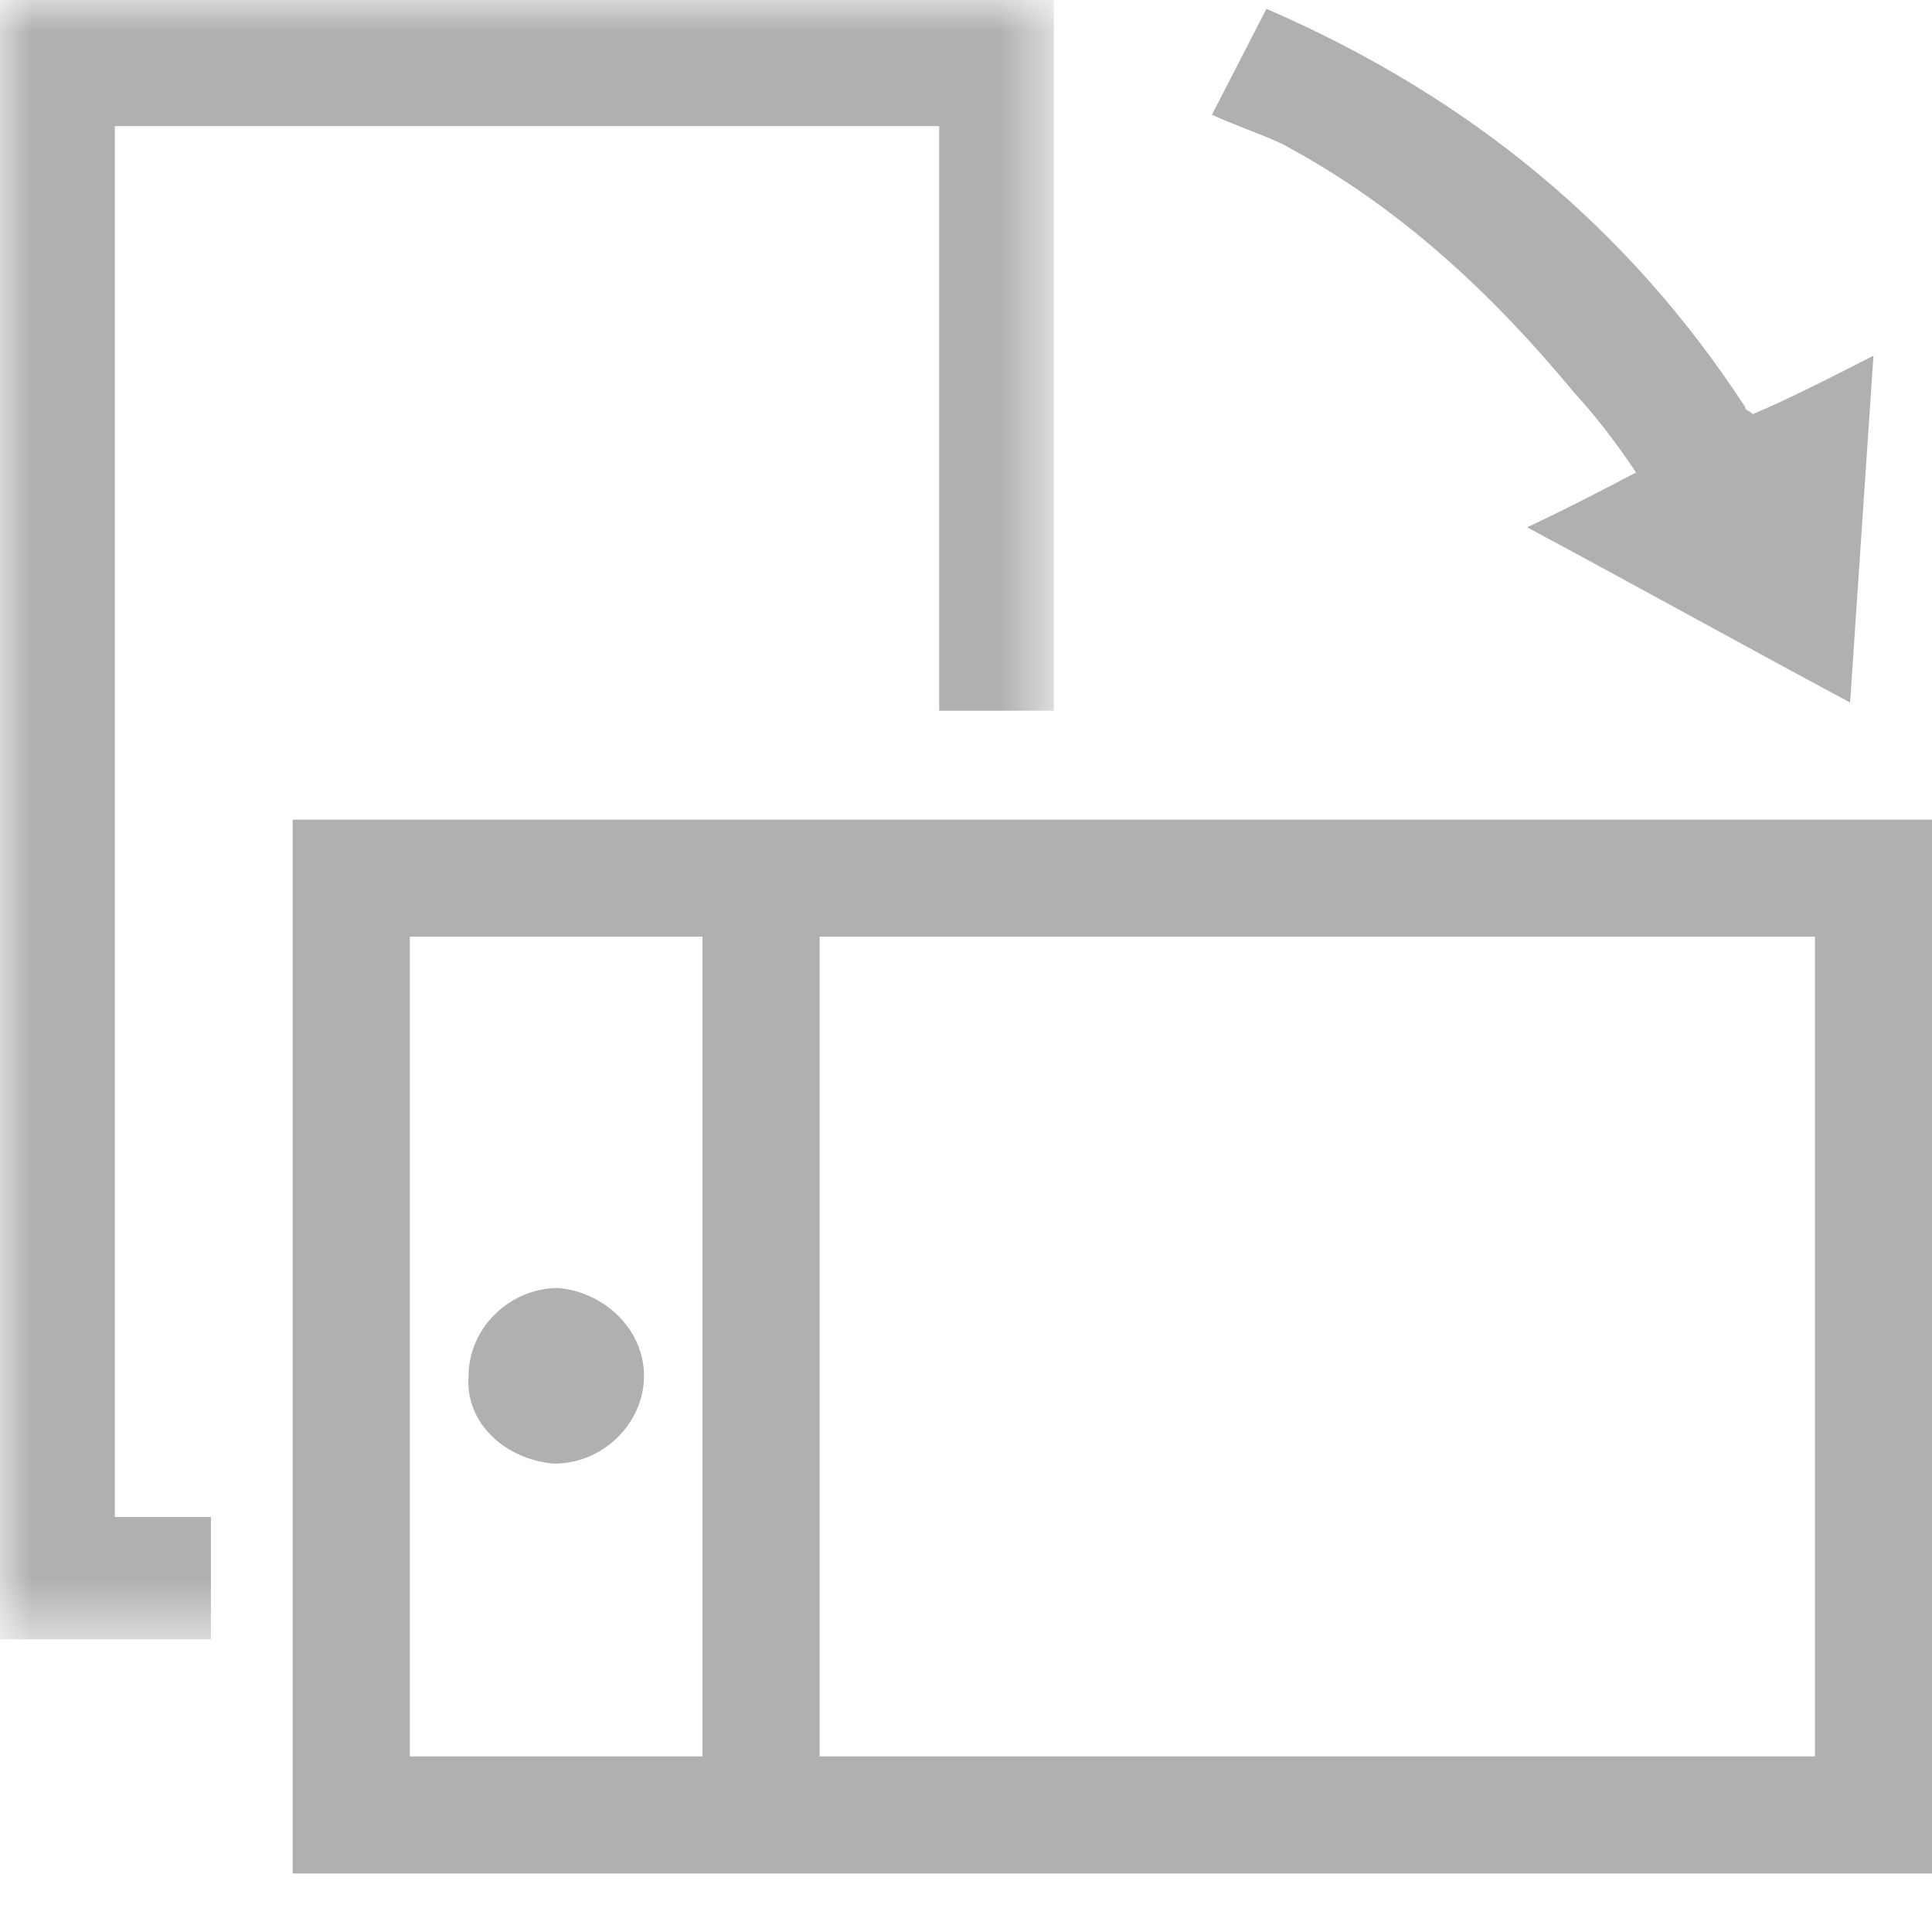 <?xml version="1.0" encoding="UTF-8"?>
<svg width="30px" height="30px" viewBox="0 0 30 30" version="1.1" xmlns="http://www.w3.org/2000/svg" xmlns:xlink="http://www.w3.org/1999/xlink">
    <!-- Generator: Sketch 59.1 (86144) - https://sketch.com -->
    <title>横屏</title>
    <desc>Created with Sketch.</desc>
    <defs>
        <polygon id="path-1" points="9.57069809e-17 0 16.364 0 16.364 25.455 9.57069809e-17 25.455"></polygon>
    </defs>
    <g id="页面-1" stroke="none" stroke-width="1" fill="none" fill-rule="evenodd">
        <g id="画板" transform="translate(-839, -161)">
            <g id="横屏" transform="translate(839, 161)">
                <g id="编组">
                    <mask id="mask-2" fill="white">
                        <use xlink:href="#path-1"></use>
                    </mask>
                    <g id="Clip-2"></g>
                    <path d="M8.609,22.727 C9.362,22.727 10,22.102 10,21.364 C10,20.625 9.362,20.057 8.667,20 C7.914,20 7.276,20.625 7.276,21.364 C7.218,22.102 7.856,22.67 8.609,22.727 Z" id="Fill-1" fill="#B0B0B0" mask="url(#mask-2)"></path>
                    <polygon id="Fill-3" fill="#B0B0B0" mask="url(#mask-2)" points="3.275 25.455 0 25.455 -7.09659604e-18 0 16.364 0 16.364 11.036 14.584 11.036 14.584 1.958 1.783 1.958 1.783 23.556 3.275 23.556"></polygon>
                </g>
                <path d="M4.545,12.727 L4.545,29.091 L30,29.091 L30,12.727 L4.545,12.727 Z M6.364,27.273 L10.909,27.273 L10.909,14.545 L6.364,14.545 L6.364,27.273 Z M12.727,27.273 L28.182,27.273 L28.182,14.545 L12.727,14.545 L12.727,27.273 Z M29.091,5.523 C28.97,7.337 28.849,9.095 28.728,10.909 C27.037,10.002 25.405,9.095 23.713,8.188 C24.318,7.904 24.861,7.621 25.405,7.337 C25.103,6.884 24.801,6.487 24.438,6.09 C23.17,4.559 21.72,3.198 19.907,2.234 C19.544,2.064 19.182,1.951 18.819,1.781 C18.819,1.781 19.665,0.137 19.665,0.137 C22.807,1.497 25.284,3.538 27.097,6.317 C27.097,6.373 27.157,6.373 27.218,6.43 C27.762,6.203 28.426,5.863 29.091,5.523 Z" id="Fill-4" fill="#B0B0B0"></path>
            </g>
        </g>
    </g>
</svg>
